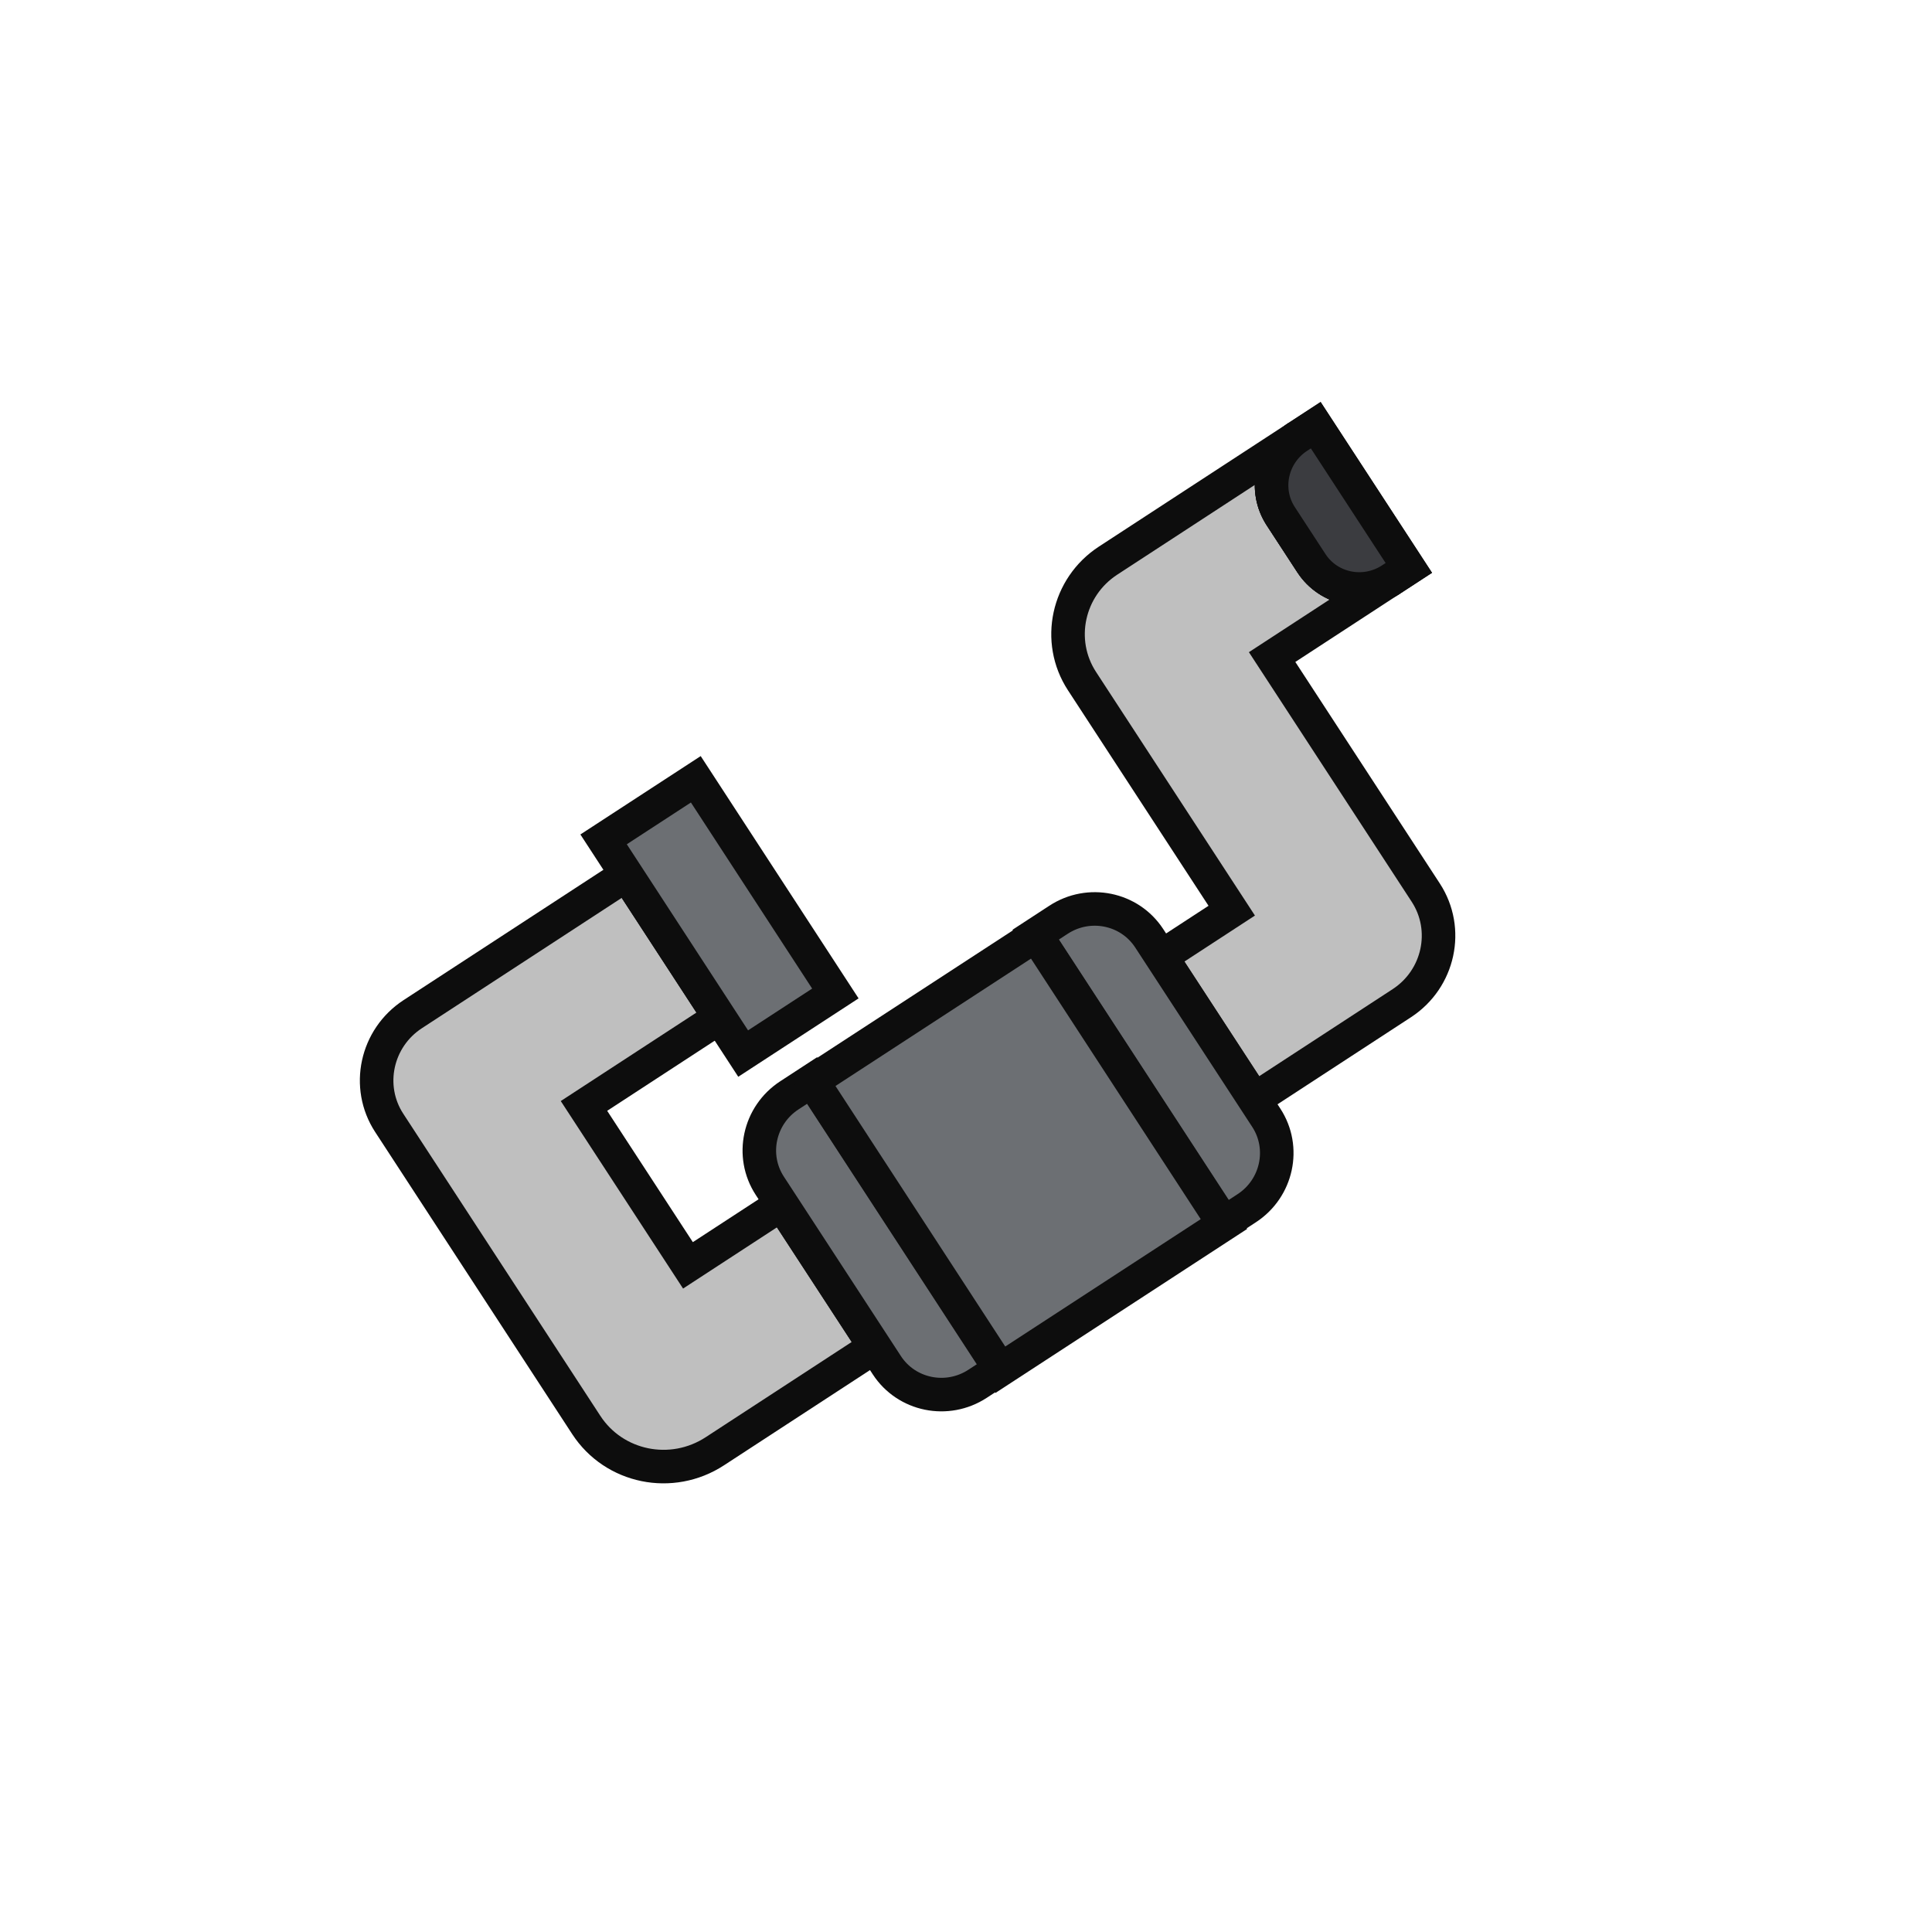 <?xml version="1.0" encoding="utf-8"?>
<!-- Generator: Adobe Adobe Illustrator 24.2.0, SVG Export Plug-In . SVG Version: 6.00 Build 0)  -->
<svg version="1.1" id="Layer_1" xmlns="http://www.w3.org/2000/svg" xmlns:xlink="http://www.w3.org/1999/xlink" x="0px" y="0px"
	 width="1152px" height="1152px" viewBox="0 0 1152 1152" style="enable-background:new 0 0 1152 1152;" xml:space="preserve">
<style type="text/css">
	.st0{fill:none;}
	.st1{fill:#BFBFBF;stroke:#0D0D0D;stroke-width:20;stroke-miterlimit:10;}
	.st2{fill:none;stroke:#0D0D0D;stroke-width:20;stroke-miterlimit:10;}
	.st3{fill:#6C6F73;stroke:#0D0D0D;stroke-width:20;stroke-miterlimit:10;}
	.st4{fill:#3B3C40;stroke:#0D0D0D;stroke-width:20;stroke-miterlimit:10;}
</style>
<rect class="st0" width="1152" height="1152"/>
<path class="st1" d="M835.86,598.18l-87.95,57.37l-55.51-85.11l42.05-27.43l-89.29-136.89c-15.59-23.9-8.63-56.06,15.55-71.83
	l113.25-73.87c-15.96,10.41-20.55,31.63-10.26,47.4l18.26,27.99c10.29,15.77,31.56,20.12,47.51,9.71l-70.94,46.27l91.6,140.44
	C864.45,554.17,858.05,583.7,835.86,598.18z"/>
<path class="st2" d="M840.05,338.63l-10.58,6.9c-15.96,10.41-37.23,6.06-47.51-9.71l-18.26-27.99
	c-10.29-15.77-5.69-36.99,10.26-47.4l10.58-6.9L840.05,338.63z"/>
<path class="st1" d="M521.68,803.1l-95.44,62.25c-25.74,16.79-60.07,9.77-76.66-15.67l-117.5-180.14
	c-14.07-21.57-7.78-50.6,14.04-64.83l127.64-83.25l55.51,85.11l-81.06,52.87l62,95.06L466.17,718L521.68,803.1z"/>
<rect x="401.47" y="513.05" transform="matrix(0.838 -0.546 0.546 0.838 -242.789 311.054)" class="st2" width="0.55" height="101.61"/>
<path class="st3" d="M743.38,720.44l-13.61,8.88L617.57,557.3l13.61-8.88c18.15-11.84,42.36-6.89,54.07,11.05l69.81,107.03
	C766.76,684.45,761.53,708.6,743.38,720.44z"/>
<path class="st3" d="M596.5,816.24l-13.61,8.88c-18.15,11.84-42.36,6.89-54.07-11.05l-69.81-107.03
	c-11.7-17.94-6.48-42.09,11.68-53.93l13.61-8.88L596.5,816.24z"/>
<rect x="527.48" y="584.08" transform="matrix(0.838 -0.546 0.546 0.838 -276.595 443.17)" class="st3" width="159.1" height="205.38"/>
<rect x="396.19" y="469.88" transform="matrix(0.838 -0.546 0.546 0.838 -228.654 323.053)" class="st3" width="65.61" height="152.41"/>
<path class="st4" d="M840.05,338.63l-10.58,6.9c-15.96,10.41-37.23,6.06-47.51-9.71l-18.26-27.99
	c-10.29-15.77-5.69-36.99,10.26-47.4l10.58-6.9L840.05,338.63z"/>
</svg>
